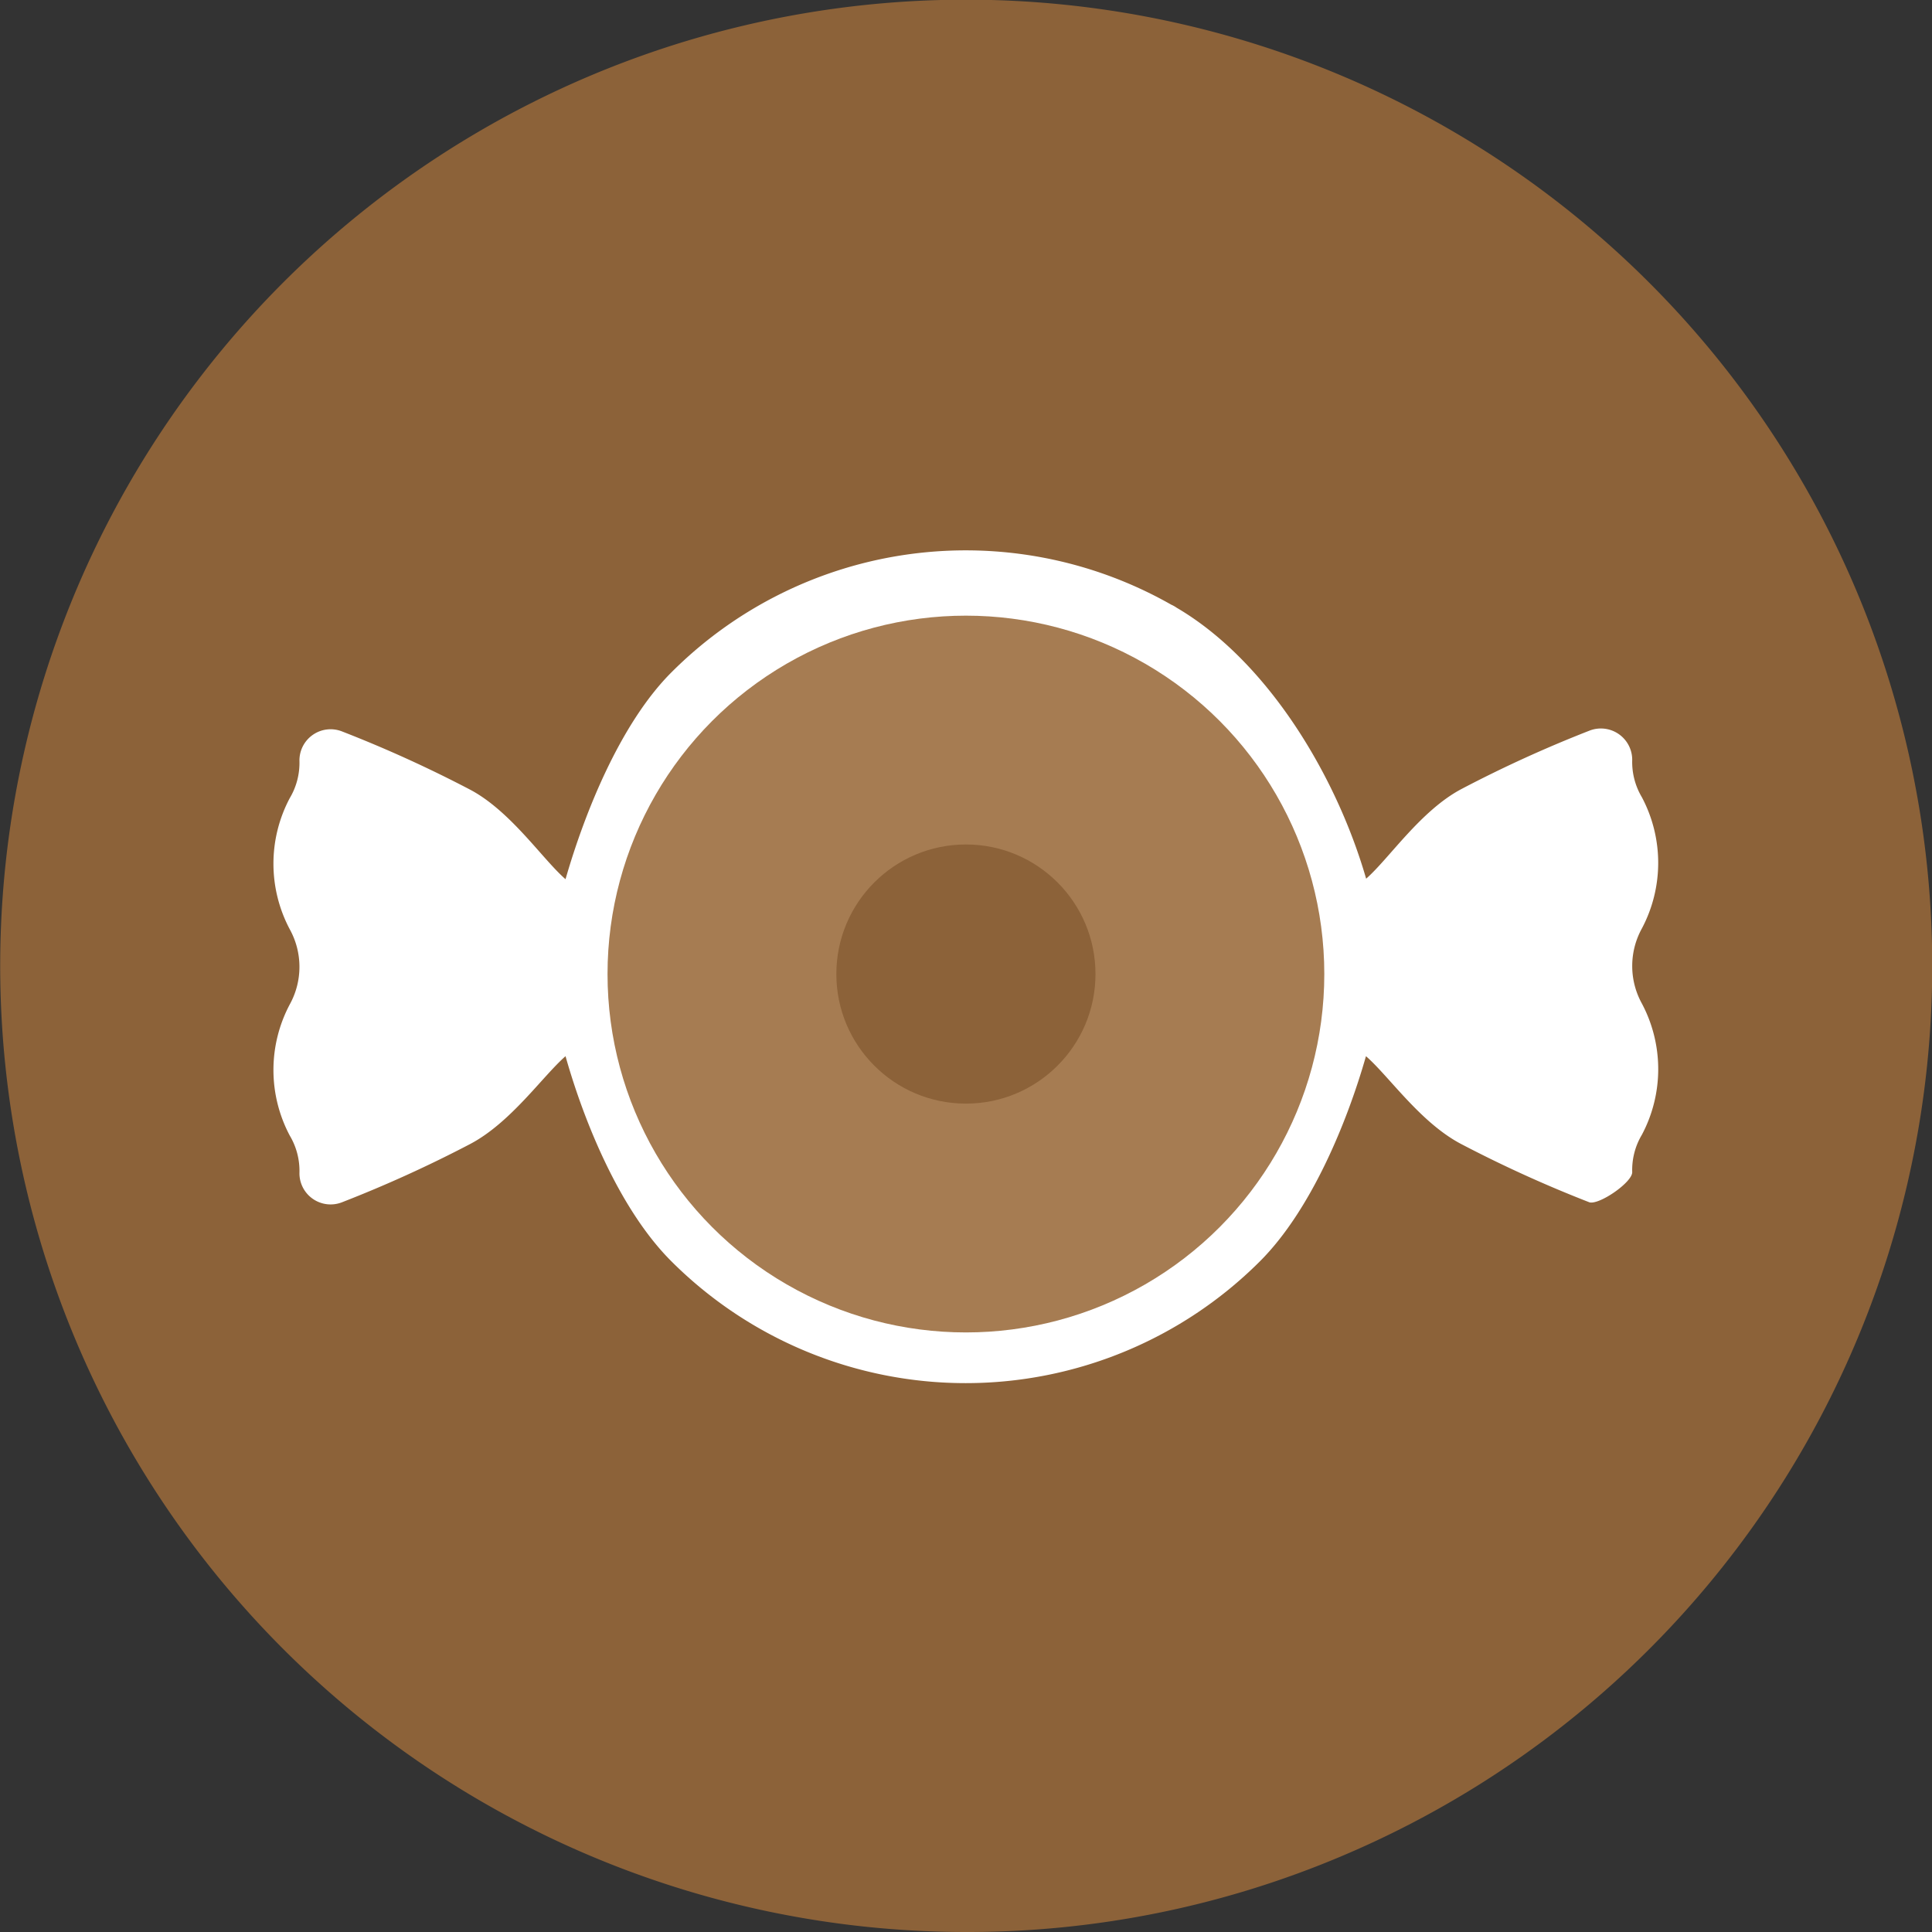 <svg xmlns="http://www.w3.org/2000/svg" viewBox="0 0 114.07 114.07"><rect x="0" y="0" width="114.07" height="114.07" fill="#333333" stroke="none"/><defs><style>.cls-1{fill:#8c6239;}.cls-2{fill:#fff;}.cls-3{fill:#a67c52;}</style></defs><title>Milk Caramel</title><g id="Layer_2" data-name="Layer 2"><g id="Layer_1-2" data-name="Layer 1"><path class="cls-1" d="M57,114.07A57.05,57.05,0,0,1,34.83,4.48a57,57,0,0,1,44.41,105.1A56.68,56.68,0,0,1,57,114.07Z"/><path id="round-candy" class="cls-2" d="M96.37,69.21A4.06,4.06,0,0,1,96.94,67a8.26,8.26,0,0,0,0-7.75,4.59,4.59,0,0,1,0-4.43,8.27,8.27,0,0,0,0-7.75,4.07,4.07,0,0,1-.57-2.21,1.85,1.85,0,0,0-2.5-1.73,74.7,74.7,0,0,0-7.59,3.46c-2.41,1.28-4.27,4.11-5.62,5.29-1.76-6.1-5.83-12.86-11.19-16a1.84,1.84,0,0,0-.32-.18,24.56,24.56,0,0,0-29.51,4c-3,3-5.11,8.25-6.25,12.21-1.35-1.17-3.22-4-5.62-5.28a74.67,74.67,0,0,0-7.59-3.45,1.84,1.84,0,0,0-2.5,1.73,4.07,4.07,0,0,1-.57,2.21,8.26,8.26,0,0,0,0,7.75,4.59,4.59,0,0,1,0,4.43,8.26,8.26,0,0,0,0,7.75,4.07,4.07,0,0,1,.57,2.21,1.84,1.84,0,0,0,2.5,1.73,74.69,74.69,0,0,0,7.59-3.45c2.4-1.27,4.27-4,5.62-5.18,1.13,4,3.25,9.12,6.25,12.11a24.58,24.58,0,0,0,34.75,0c3-3,5.13-8.15,6.26-12.11,1.35,1.17,3.2,3.91,5.61,5.18a74.7,74.7,0,0,0,7.59,3.45C94.44,71.14,96.37,69.81,96.37,69.21Z"/><circle class="cls-3" cx="57.03" cy="57.51" r="21.16"/><circle class="cls-1" cx="57.03" cy="57.51" r="7.65"/></g></g></svg>